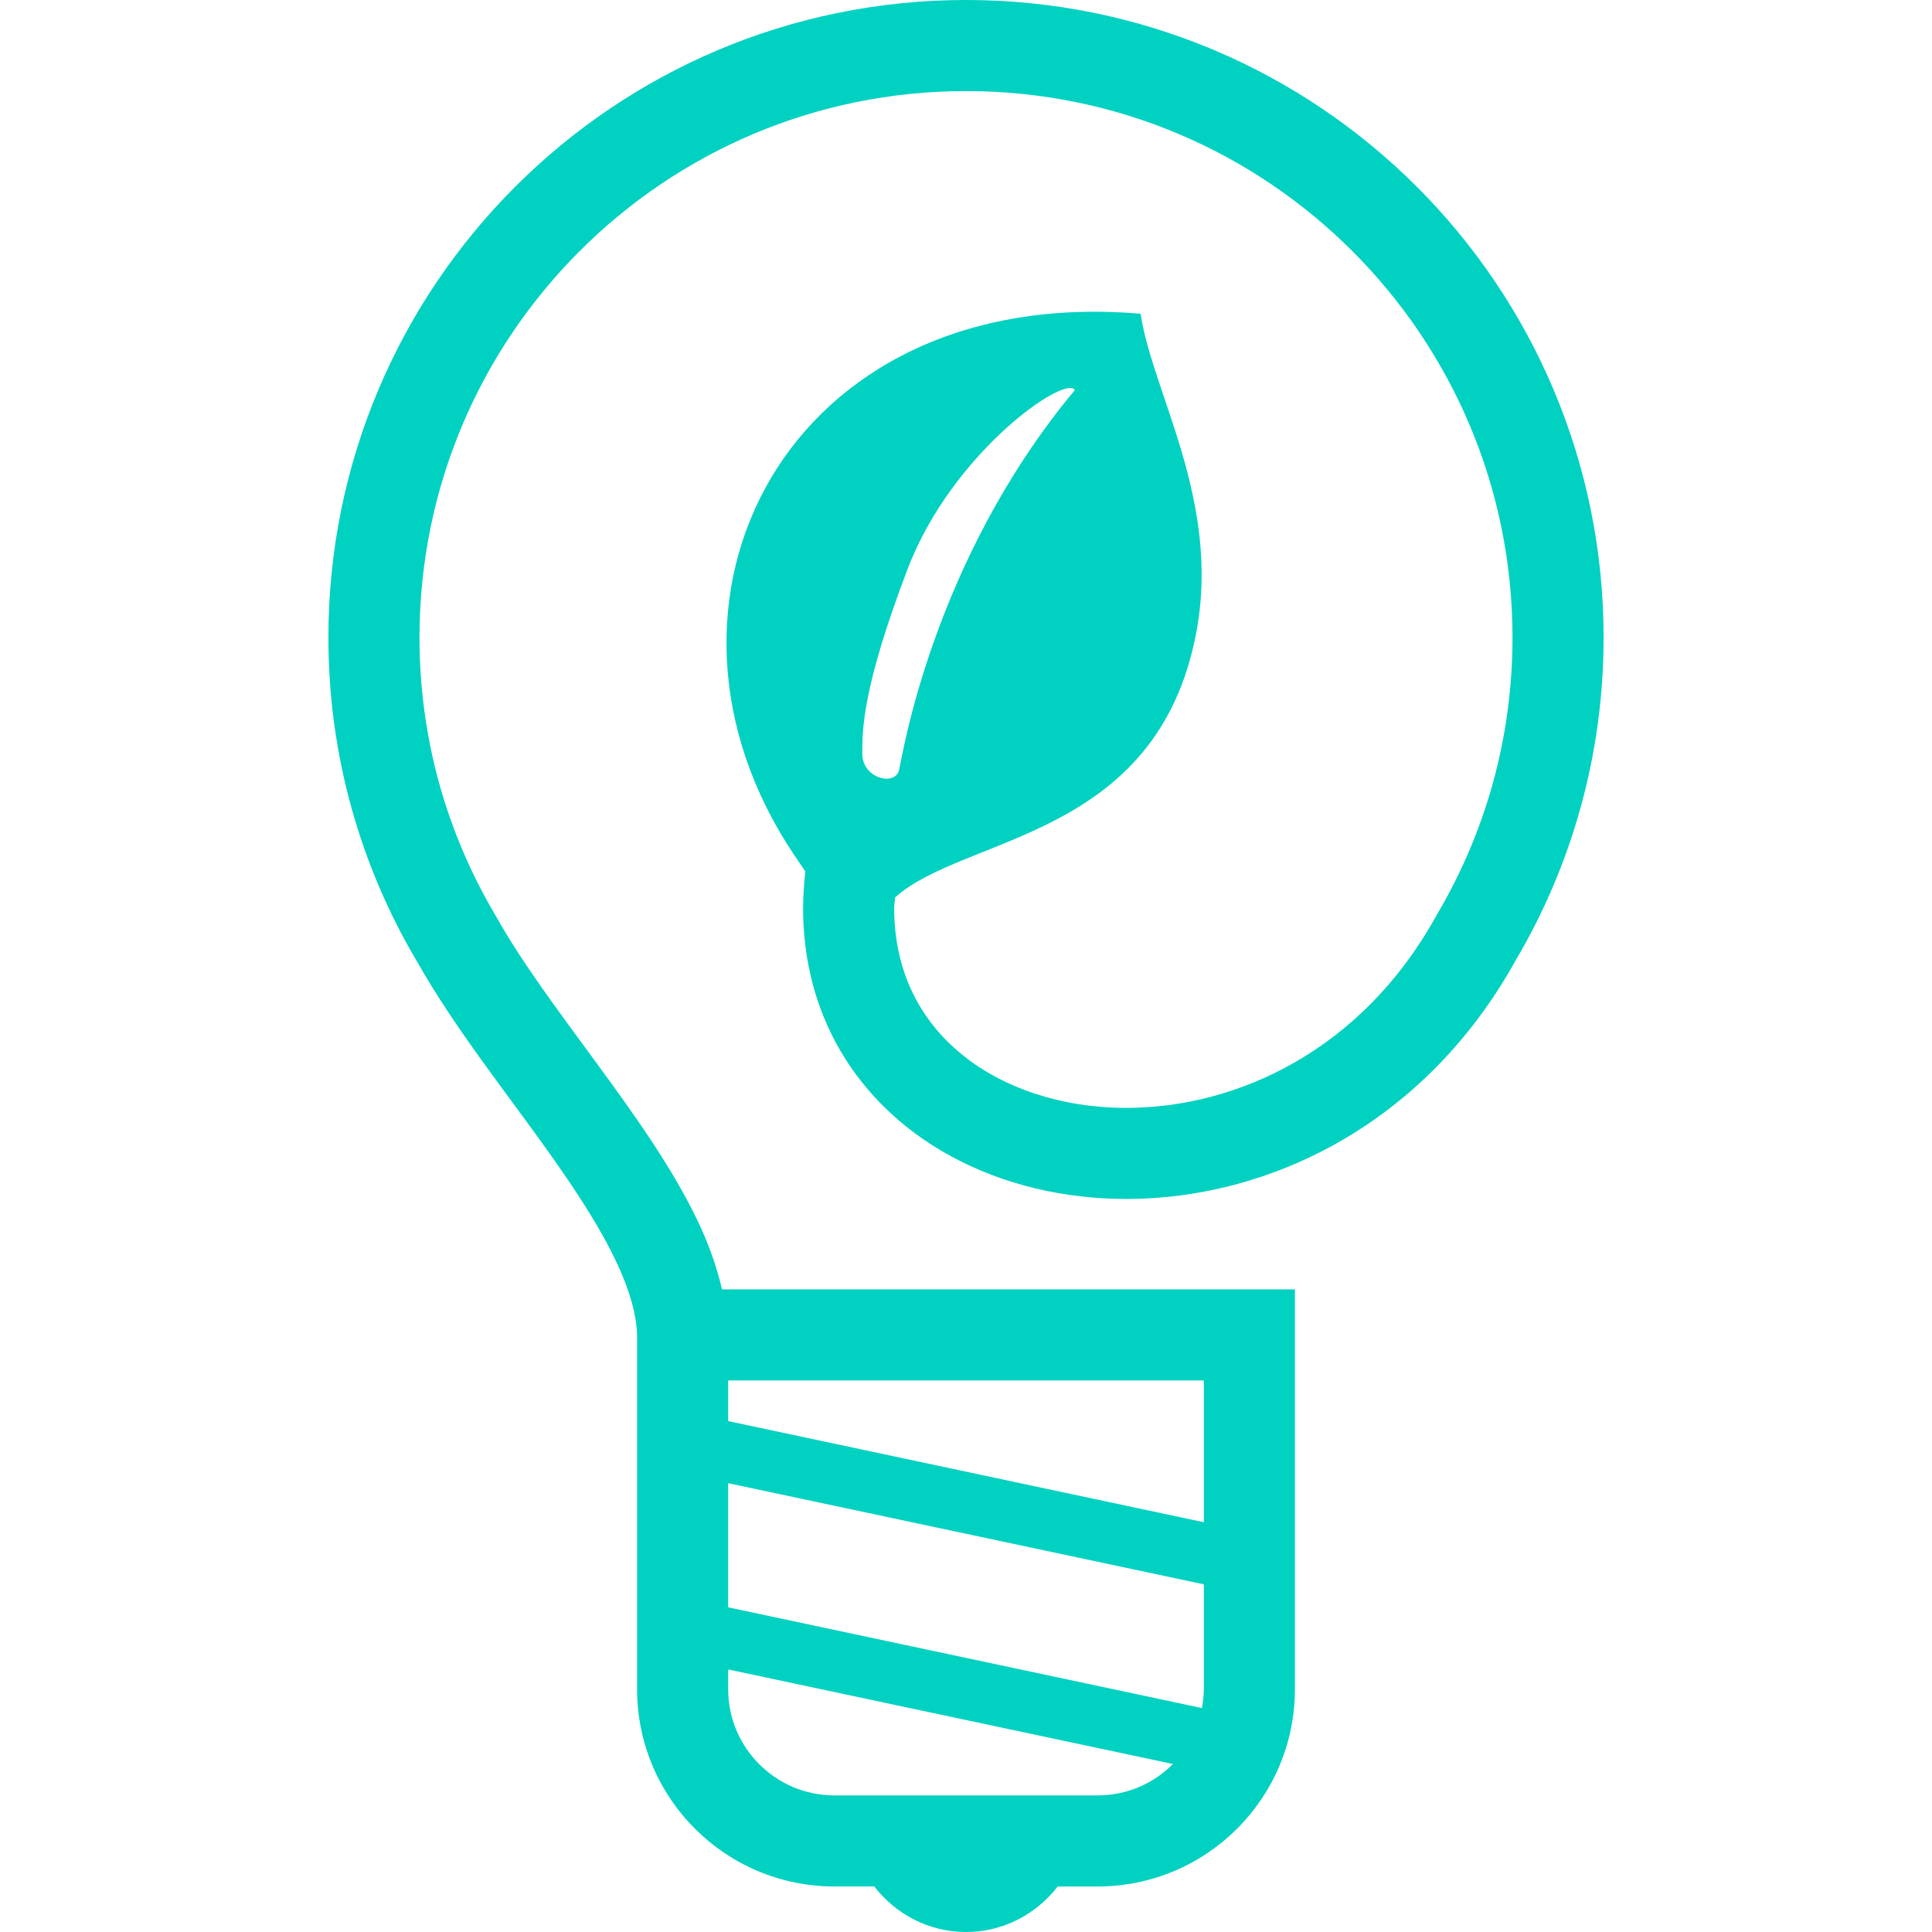 <!--?xml version="1.0" encoding="utf-8"?-->
<!-- Generator: Adobe Illustrator 18.1.1, SVG Export Plug-In . SVG Version: 6.00 Build 0)  -->

<svg version="1.1" id="_x32_" xmlns="http://www.w3.org/2000/svg" xmlns:xlink="http://www.w3.org/1999/xlink" x="0px" y="0px" viewBox="0 0 512 512" style="width: 256px; height: 256px; opacity: 1;" xml:space="preserve">
<style type="text/css">
	.st0{fill:#4B4B4B;}
</style>
<g>
	<path class="st0" d="M424.97,168.97c0.008-46.627-18.929-88.94-49.494-119.482C344.94,18.93,302.62-0.008,256,0
		c-46.619-0.008-88.94,18.93-119.474,49.495C105.96,80.03,87.023,122.343,87.03,168.97c-0.007,31.187,8.51,60.472,23.298,85.538
		c0.008,0.008,0.016,0.015,0.016,0.015c0.047,0.094,0.094,0.189,0.142,0.267l0.015-0.007c10.372,18.449,25.294,36.702,37.41,54.122
		c6.082,8.714,11.433,17.169,15.134,24.9c3.732,7.74,5.704,14.654,5.791,20.21v93.623c0.008,28.892,23.408,52.292,52.3,52.3h10.552
		C237.338,507.223,246.076,512,256,512c9.924,0,18.662-4.777,24.312-12.061h10.552c28.893-0.008,52.293-23.408,52.3-52.3V341.695
		h-12.069H191.332c-1.438-6.27-3.677-12.376-6.521-18.332c-6.954-14.427-17.02-28.382-26.983-42.006
		c-9.972-13.57-19.856-26.794-26.41-38.597l-0.11-0.196l-0.055-0.079c-12.76-21.545-20.076-46.618-20.084-73.515
		c0.008-40.034,16.194-76.164,42.423-102.408C179.836,40.325,215.966,24.147,256,24.138c40.034,0.008,76.164,16.187,102.408,42.424
		c26.228,26.244,42.415,62.373,42.422,102.408c-0.007,26.897-7.323,51.97-20.091,73.515l-0.087,0.15l-0.086,0.157
		c-9.885,17.828-22.984,30.417-37.332,38.683c-14.34,8.25-29.992,12.124-44.709,12.124c-17.169,0.016-32.884-5.288-43.838-14.34
		c-5.5-4.526-9.86-9.963-12.909-16.32c-3.042-6.365-4.801-13.704-4.809-22.307c0-0.88,0.181-1.886,0.22-2.798
		c18.521-16.579,69.454-15.354,79.833-70.2c6.593-34.896-11.676-63.639-14.748-84.485c-93.875-8.046-136.785,76.438-91.816,143.424
		c1.179,1.752,2.145,3.135,2.962,4.384c-0.345,3.276-0.589,6.514-0.589,9.673c-0.008,11.967,2.53,23.046,7.174,32.726
		c6.961,14.56,18.528,25.797,32.271,33.198c13.759,7.426,29.718,11.174,46.25,11.182c18.913-0.008,38.651-4.943,56.747-15.346
		c18.002-10.34,34.298-26.166,46.234-47.601c0.008-0.015,0.016-0.032,0.031-0.047c0.048-0.094,0.102-0.173,0.15-0.26l-0.008-0.007
		C416.468,229.418,424.978,200.148,424.97,168.97z M192.974,365.834h126.051v37.575l-126.051-26.802V365.834z M192.974,393.06
		l126.051,26.803v27.776c0,1.721-0.212,3.387-0.503,5.014L192.974,425.96V393.06z M192.974,442.422l117.864,25.058
		c-0.024,0.024-0.04,0.047-0.064,0.071c-5.13,5.116-12.093,8.242-19.911,8.25h-69.728c-7.818-0.008-14.78-3.135-19.911-8.25
		c-5.115-5.131-8.242-12.093-8.25-19.911V442.422z M228.514,199.771c0-6.49,0-17.318,11.912-48.732
		c11.912-31.407,42.234-51.978,44.402-47.649c-37.896,45.488-45.778,97.568-46.571,100.719
		C237.174,208.446,228.514,206.277,228.514,199.771z" style="fill: rgb(0, 209, 193);"></path>
</g>
</svg>
